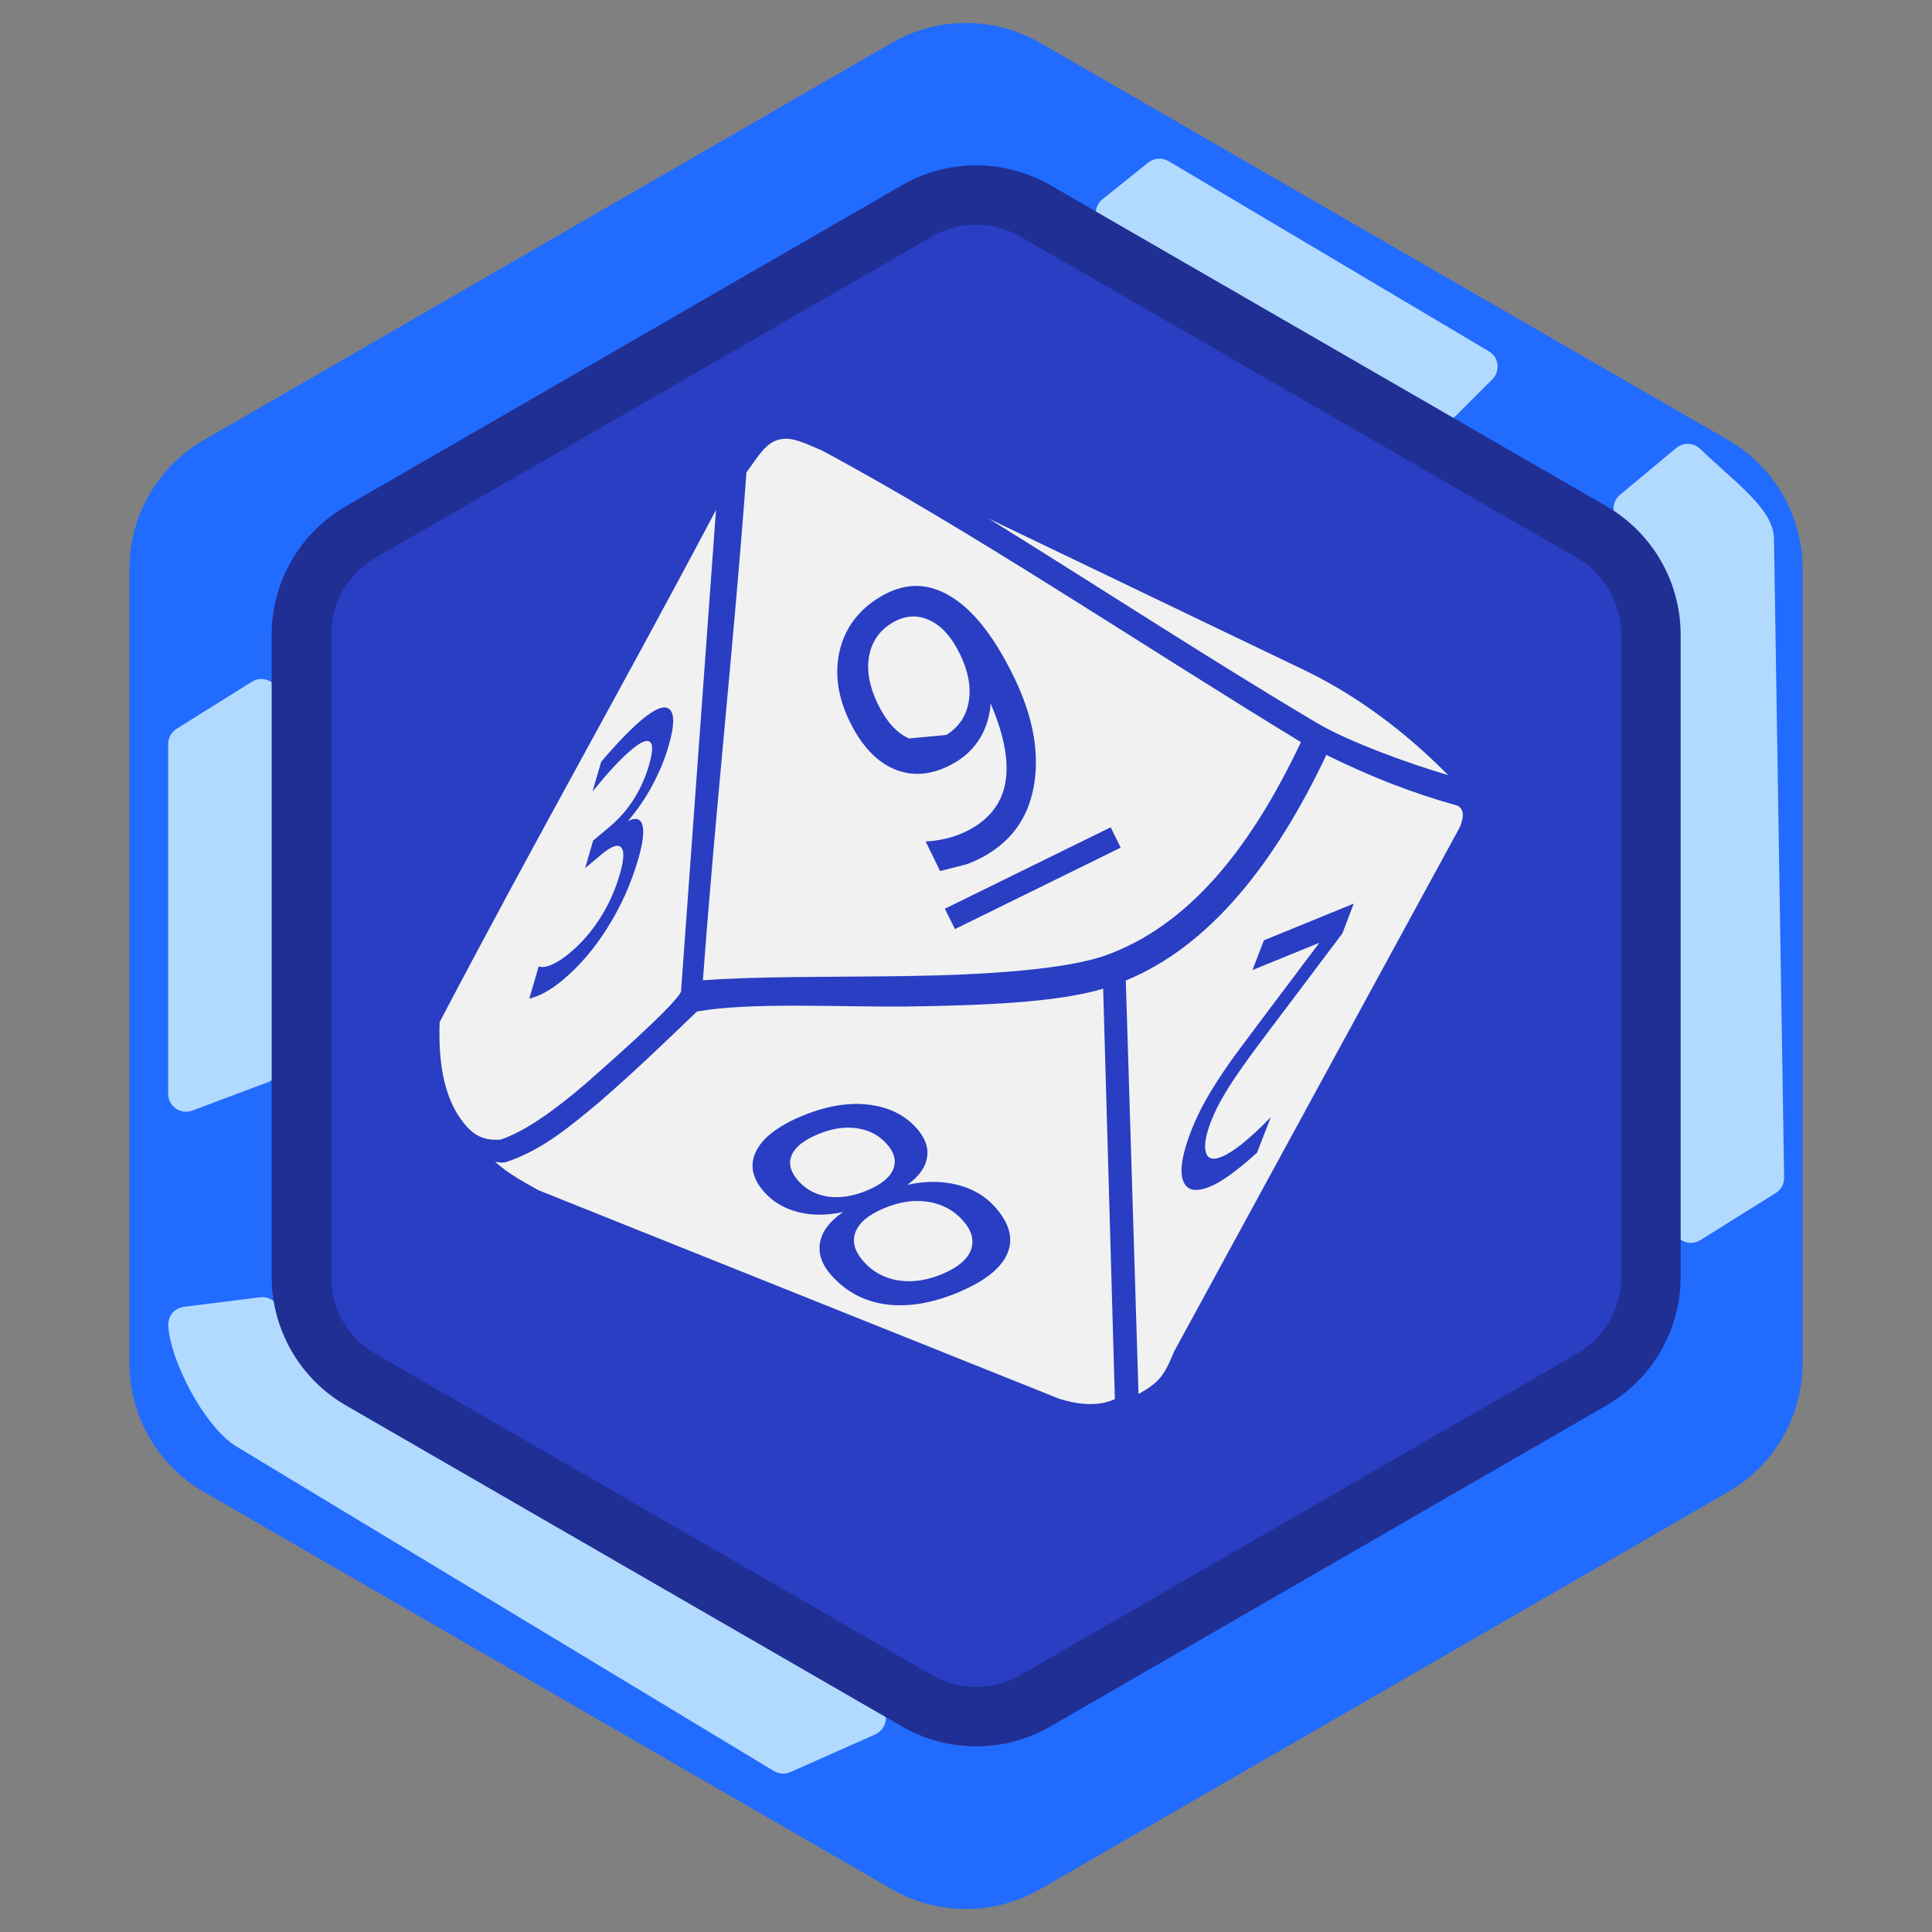 <svg width="65" height="65" viewBox="0 0 65 65" fill="none" xmlns="http://www.w3.org/2000/svg">
<rect x="0" y="0" width="65" height="65" fill="#808080" stroke="none"/>
<path d="M30 1.443C31.547 0.55 33.453 0.55 35 1.443L58.146 14.807C59.693 15.7 60.646 17.35 60.646 19.137V45.863C60.646 47.65 59.693 49.3 58.146 50.193L35 63.557C33.453 64.45 31.547 64.45 30 63.557L6.854 50.193C5.307 49.3 4.354 47.65 4.354 45.863V19.137C4.354 17.35 5.307 15.7 6.854 14.807L30 1.443Z" fill="#226BFF"/>
<path d="M6.205 24.944L8.742 23.359C8.808 23.317 8.895 23.365 8.895 23.444V35.852C8.895 35.893 8.869 35.931 8.83 35.945L6.293 36.897C6.228 36.921 6.158 36.873 6.158 36.803V25.029C6.158 24.995 6.176 24.963 6.205 24.944Z" fill="#B2DAFF"/>
<path d="M6.245 44.463L8.818 44.141C8.863 44.136 8.907 44.161 8.923 44.203L9.575 45.831C9.578 45.839 9.581 45.845 9.586 45.852C9.801 46.161 9.945 46.315 10.263 46.526L29.254 57.717C29.324 57.758 29.318 57.862 29.244 57.895L26.39 59.163C26.36 59.176 26.325 59.174 26.297 59.157L8.211 48.237C7.295 47.671 6.219 45.618 6.16 44.562C6.158 44.511 6.195 44.469 6.245 44.463Z" fill="#B2DAFF"/>
<path d="M59.478 39.714L56.94 41.301C56.874 41.342 56.788 41.295 56.787 41.218L56.447 19.169C56.447 19.162 56.446 19.154 56.444 19.147C56.369 18.849 56.285 18.706 56.105 18.474L54.814 17.183C54.773 17.141 54.776 17.073 54.821 17.035L56.719 15.453C56.759 15.42 56.817 15.423 56.854 15.459C57.872 16.46 59.171 17.372 59.184 18.132L59.525 39.628C59.526 39.663 59.508 39.696 59.478 39.714Z" fill="#B2DAFF"/>
<path d="M49.856 12.407L48.633 13.63C48.601 13.662 48.552 13.668 48.513 13.646L37.416 7.257C37.355 7.222 37.349 7.137 37.404 7.093L38.946 5.859C38.978 5.833 39.024 5.83 39.059 5.851L49.837 12.25C49.893 12.283 49.903 12.361 49.856 12.407Z" fill="#B2DAFF"/>
<path d="M6.205 24.944L8.742 23.359C8.808 23.317 8.895 23.365 8.895 23.444V35.852C8.895 35.893 8.869 35.931 8.83 35.945L6.293 36.897C6.228 36.921 6.158 36.873 6.158 36.803V25.029C6.158 24.995 6.176 24.963 6.205 24.944Z" stroke="#B2DAFF"/>
<path d="M6.245 44.463L8.818 44.141C8.863 44.136 8.907 44.161 8.923 44.203L9.575 45.831C9.578 45.839 9.581 45.845 9.586 45.852C9.801 46.161 9.945 46.315 10.263 46.526L29.254 57.717C29.324 57.758 29.318 57.862 29.244 57.895L26.39 59.163C26.36 59.176 26.325 59.174 26.297 59.157L8.211 48.237C7.295 47.671 6.219 45.618 6.16 44.562C6.158 44.511 6.195 44.469 6.245 44.463Z" stroke="#B2DAFF"/>
<path d="M59.478 39.714L56.94 41.301C56.874 41.342 56.788 41.295 56.787 41.218L56.447 19.169C56.447 19.162 56.446 19.154 56.444 19.147C56.369 18.849 56.285 18.706 56.105 18.474L54.814 17.183C54.773 17.141 54.776 17.073 54.821 17.035L56.719 15.453C56.759 15.42 56.817 15.423 56.854 15.459C57.872 16.46 59.171 17.372 59.184 18.132L59.525 39.628C59.526 39.663 59.508 39.696 59.478 39.714Z" stroke="#B2DAFF"/>
<path d="M49.856 12.407L48.633 13.63C48.601 13.662 48.552 13.668 48.513 13.646L37.416 7.257C37.355 7.222 37.349 7.137 37.404 7.093L38.946 5.859C38.978 5.833 39.024 5.83 39.059 5.851L49.837 12.25C49.893 12.283 49.903 12.361 49.856 12.407Z" stroke="#B2DAFF"/>
<path d="M30.842 7.099C32.08 6.384 33.605 6.384 34.842 7.099L53.544 17.896C54.782 18.611 55.544 19.931 55.544 21.36V42.955C55.544 44.384 54.782 45.705 53.544 46.419L34.842 57.217C33.605 57.931 32.08 57.931 30.842 57.217L12.14 46.419C10.903 45.705 10.14 44.384 10.14 42.955V21.36C10.14 19.931 10.903 18.611 12.14 17.896L30.842 7.099Z" fill="#293EC3" stroke="#1F2F94" stroke-width="2"/>
<path d="M26.428 14.761C26.376 14.762 26.323 14.765 26.275 14.777C25.756 14.859 25.492 15.391 25.113 15.892C24.684 21.751 24.079 27.115 23.649 32.981C25.446 32.846 27.915 32.874 30.451 32.839C33.21 32.802 35.899 32.613 37.215 32.136C39.928 31.154 42.02 28.665 43.768 24.968C38.395 21.697 32.612 17.808 27.65 15.155C27.219 14.975 26.789 14.754 26.428 14.761ZM24.089 17.157C20.876 23.233 18.034 28.204 14.792 34.387C14.729 36.048 15.057 37.004 15.476 37.612C15.896 38.221 16.277 38.379 16.84 38.342C17.652 38.073 18.673 37.349 19.729 36.435C20.129 36.079 22.692 33.855 22.912 33.363C23.314 27.866 23.684 22.686 24.089 17.157ZM33.264 17.448C37.175 19.874 40.914 22.315 44.319 24.33C45.336 24.932 47.266 25.646 48.724 26.08C47.336 24.674 45.751 23.465 43.986 22.595L33.264 17.448ZM30.772 19.713C31.167 19.703 31.559 19.814 31.945 20.042C32.72 20.492 33.44 21.397 34.104 22.759C34.725 24.031 34.959 25.207 34.807 26.29C34.657 27.367 34.141 28.177 33.26 28.72C33.023 28.866 32.773 28.988 32.503 29.083L31.628 29.305L31.143 28.311C31.443 28.295 31.73 28.247 32.007 28.166C32.283 28.085 32.537 27.97 32.771 27.826C33.393 27.442 33.75 26.909 33.841 26.225C33.933 25.535 33.764 24.684 33.329 23.669C33.299 24.09 33.185 24.467 32.989 24.803C32.792 25.14 32.526 25.41 32.19 25.617C31.493 26.047 30.821 26.146 30.176 25.912C29.532 25.671 29.004 25.126 28.59 24.28C28.186 23.451 28.072 22.657 28.25 21.895C28.429 21.134 28.873 20.537 29.576 20.103C29.979 19.855 30.377 19.724 30.772 19.713ZM30.684 20.741C30.456 20.75 30.228 20.824 29.997 20.967C29.573 21.228 29.32 21.606 29.236 22.098C29.154 22.585 29.255 23.115 29.538 23.695C29.823 24.279 30.172 24.662 30.581 24.845L31.835 24.727C32.258 24.466 32.509 24.094 32.591 23.607C32.677 23.119 32.578 22.582 32.293 21.999C32.01 21.419 31.663 21.038 31.25 20.856C31.096 20.786 30.94 20.749 30.784 20.741C30.751 20.74 30.717 20.74 30.684 20.741ZM22.335 23.802C22.416 23.798 22.483 23.821 22.534 23.871C22.698 24.026 22.687 24.433 22.495 25.094C22.362 25.554 22.173 26.005 21.934 26.447C21.696 26.884 21.425 27.279 21.12 27.627C21.385 27.493 21.551 27.537 21.613 27.761C21.676 27.984 21.63 28.361 21.475 28.896C21.238 29.716 20.895 30.482 20.451 31.192C20.008 31.903 19.5 32.499 18.923 32.981C18.729 33.143 18.539 33.276 18.353 33.378C18.169 33.482 17.985 33.555 17.807 33.6L18.124 32.515C18.244 32.552 18.392 32.533 18.571 32.453C18.75 32.374 18.954 32.24 19.179 32.052C19.57 31.725 19.907 31.336 20.191 30.887C20.478 30.436 20.699 29.946 20.852 29.416C20.994 28.926 21.01 28.625 20.898 28.51C20.789 28.39 20.566 28.47 20.226 28.755L19.687 29.206L19.954 28.281L20.516 27.811C20.823 27.554 21.092 27.249 21.319 26.894C21.546 26.535 21.718 26.148 21.838 25.732C21.962 25.305 21.972 25.049 21.869 24.964C21.769 24.873 21.563 24.958 21.25 25.22C21.079 25.363 20.884 25.547 20.669 25.778C20.454 26.008 20.211 26.293 19.935 26.63L20.226 25.629C20.497 25.312 20.744 25.039 20.967 24.807C21.192 24.574 21.395 24.38 21.578 24.226C21.904 23.954 22.156 23.812 22.335 23.802H22.335ZM44.624 25.399C42.896 29.052 40.695 31.832 37.876 32.989L38.304 46.901C39.041 46.49 39.18 46.244 39.504 45.465L49.118 27.822C49.252 27.479 49.264 27.256 49.053 27.111C47.468 26.668 46.106 26.126 44.624 25.399ZM37.368 27.834L37.704 28.518L32.129 31.258L31.789 30.573L37.368 27.834ZM45.545 30.401L45.163 31.403C44.738 31.97 44.163 32.734 43.44 33.692C42.712 34.654 42.249 35.269 42.053 35.541C41.681 36.053 41.398 36.474 41.204 36.802C41.006 37.135 40.852 37.444 40.742 37.731C40.562 38.198 40.505 38.545 40.57 38.766C40.633 38.989 40.808 39.039 41.093 38.923C41.295 38.84 41.533 38.69 41.808 38.468C42.081 38.247 42.399 37.953 42.756 37.585L42.289 38.785C41.956 39.084 41.659 39.329 41.395 39.519C41.132 39.709 40.906 39.844 40.719 39.92C40.225 40.122 39.92 40.053 39.802 39.718C39.684 39.382 39.772 38.833 40.066 38.071C40.205 37.709 40.374 37.353 40.574 36.997C40.77 36.645 41.051 36.209 41.414 35.69C41.511 35.554 41.806 35.157 42.301 34.494L44.387 31.72L42.137 32.637L42.523 31.636L45.545 30.401ZM37.115 33.264C35.56 33.73 33.06 33.828 30.459 33.864C28.251 33.884 25.229 33.711 23.447 34.032C22.407 35.034 21.287 36.106 20.191 37.054C19.216 37.871 18.217 38.719 16.985 39.11C16.834 39.122 16.809 39.105 16.657 39.087C17.113 39.498 17.594 39.747 18.113 40.042L35.652 47.066C35.744 47.084 36.716 47.444 37.509 47.07L37.115 33.264ZM28.69 37.142C28.768 37.139 28.846 37.14 28.923 37.142C29.011 37.145 29.096 37.152 29.183 37.161C29.874 37.234 30.424 37.497 30.833 37.952C31.126 38.278 31.246 38.609 31.189 38.946C31.135 39.281 30.912 39.587 30.524 39.863C31.123 39.729 31.682 39.73 32.198 39.859C32.717 39.987 33.139 40.233 33.466 40.596C33.962 41.148 34.104 41.671 33.894 42.167C33.688 42.661 33.145 43.097 32.263 43.47C31.38 43.843 30.569 43.981 29.828 43.887C29.092 43.791 28.475 43.468 27.979 42.916C27.652 42.552 27.523 42.184 27.589 41.808C27.656 41.432 27.91 41.091 28.354 40.784V40.78C27.816 40.895 27.316 40.896 26.852 40.78C26.391 40.662 26.013 40.441 25.721 40.115C25.311 39.66 25.214 39.203 25.43 38.747C25.65 38.289 26.158 37.894 26.951 37.559C27.561 37.301 28.141 37.16 28.69 37.142ZM28.499 37.937C28.181 37.943 27.846 38.023 27.497 38.17C27.029 38.368 26.742 38.601 26.63 38.877C26.521 39.151 26.598 39.438 26.863 39.733C27.128 40.028 27.462 40.204 27.868 40.26C28.278 40.315 28.718 40.244 29.186 40.046C29.651 39.85 29.938 39.615 30.05 39.339C30.166 39.062 30.094 38.775 29.828 38.48C29.563 38.184 29.221 38.01 28.808 37.956C28.706 37.942 28.605 37.935 28.499 37.937ZM30.856 40.406C30.495 40.406 30.122 40.49 29.733 40.654C29.218 40.871 28.898 41.139 28.778 41.46C28.661 41.78 28.756 42.11 29.064 42.454C29.373 42.797 29.765 43.008 30.233 43.08C30.706 43.151 31.198 43.076 31.712 42.859C32.227 42.641 32.547 42.37 32.668 42.049C32.786 41.725 32.691 41.392 32.385 41.051C32.076 40.708 31.684 40.503 31.212 40.432C31.095 40.414 30.977 40.405 30.856 40.406Z" fill="#F1F1F1"/>
</svg>
